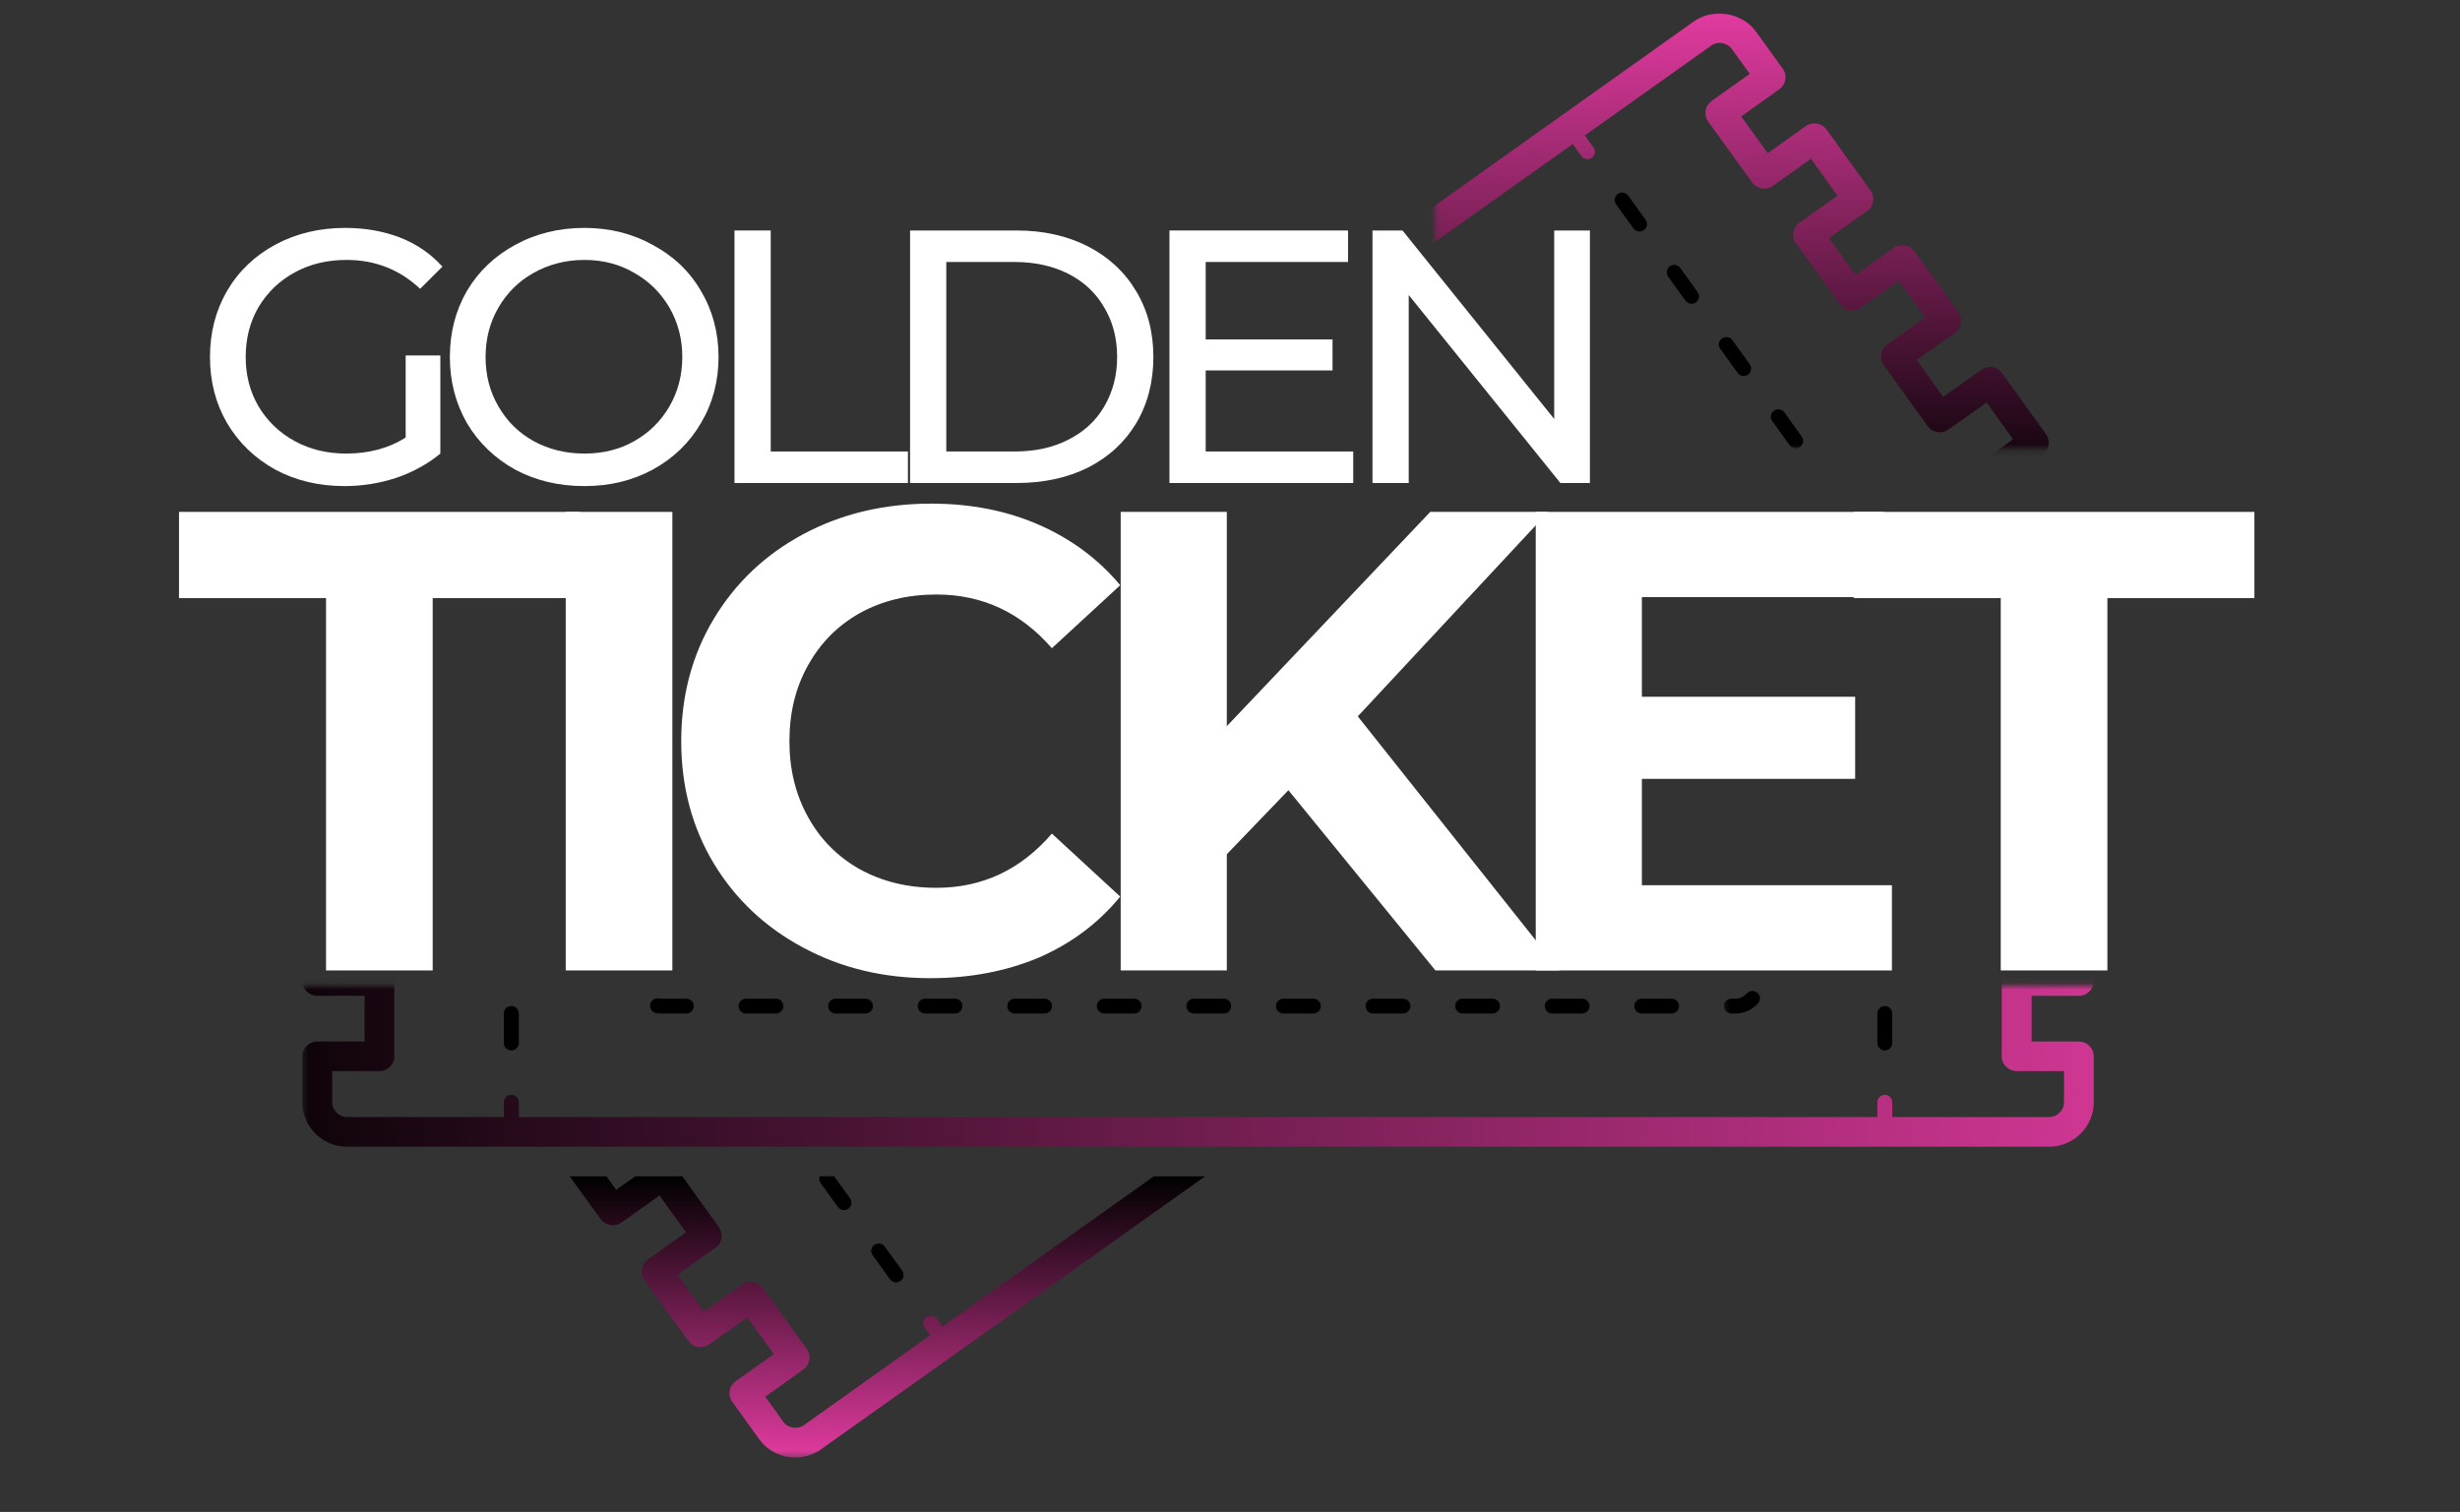 <svg width="379" height="233" viewBox="0 0 379 233" fill="none" xmlns="http://www.w3.org/2000/svg">
<rect x="0" y="0" width="379" height="233" fill="#333333" stroke="none"/>
<path d="M50.232 92.175H27.581V78.886H89.313V92.175H66.662V149.55H50.232V92.175Z" fill="white"/>
<path d="M87.16 78.886H103.589V149.55H87.16V78.886Z" fill="white"/>
<path d="M143.316 150.743C136.137 150.743 129.617 149.192 123.775 146.048C117.913 142.925 113.327 138.608 109.978 133.077C106.628 127.507 104.953 121.22 104.953 114.218C104.953 107.215 106.628 100.928 109.978 95.358C113.327 89.788 117.913 85.451 123.775 82.307C129.617 79.184 136.177 77.612 143.475 77.612C149.576 77.612 155.119 78.707 160.064 80.875C165.049 83.063 169.236 86.167 172.586 90.186L162.058 99.894C157.273 94.383 151.331 91.618 144.273 91.618C139.846 91.618 135.918 92.573 132.469 94.483C129.059 96.392 126.407 99.078 124.493 102.52C122.579 105.922 121.622 109.821 121.622 114.218C121.622 118.574 122.579 122.474 124.493 125.915C126.407 129.377 129.059 132.043 132.469 133.953C135.918 135.862 139.846 136.817 144.273 136.817C151.331 136.817 157.273 134.032 162.058 128.462L172.586 138.17C169.236 142.268 165.049 145.392 160.064 147.56C155.06 149.669 149.477 150.743 143.316 150.743Z" fill="white"/>
<path d="M198.499 121.777L189.008 131.645V149.55H172.658V78.886H189.008V111.91L220.352 78.886H238.536L209.186 110.398L240.291 149.55H221.149L198.499 121.777Z" fill="white"/>
<path d="M291.477 136.419V149.55H236.605V78.886H290.201V92.016H252.955V107.374H285.814V120.027H252.955V136.419H291.477Z" fill="white"/>
<path d="M308.245 92.175H285.595V78.886H347.326V92.175H324.675V149.55H308.245V92.175Z" fill="white"/>
<mask id="mask0_462_37984" style="mask-type:luminance" maskUnits="userSpaceOnUse" x="270" y="61" width="11" height="9">
<path d="M270.532 61.115H280.741V69.192H270.532V61.115Z" fill="white"/>
</mask>
<g mask="url(#mask0_462_37984)">
<path d="M273.303 63.303C272.785 63.661 272.665 64.377 273.044 64.895L275.716 68.595C275.935 68.913 276.294 69.072 276.653 69.072C276.893 69.072 277.112 69.013 277.331 68.874C277.83 68.496 277.949 67.779 277.59 67.282L274.919 63.562C274.54 63.044 273.822 62.925 273.303 63.303Z" fill="black"/>
</g>
<path d="M265.288 52.162C264.77 52.52 264.65 53.237 265.029 53.754L267.701 57.454C267.92 57.773 268.279 57.932 268.638 57.932C268.857 57.932 269.096 57.872 269.296 57.733C269.814 57.355 269.934 56.639 269.575 56.141L266.903 52.421C266.524 51.904 265.806 51.804 265.288 52.162Z" fill="black"/>
<path d="M257.273 41.022C256.754 41.4 256.635 42.096 256.993 42.613L259.665 46.333C259.904 46.632 260.243 46.811 260.602 46.811C260.842 46.811 261.081 46.731 261.28 46.592C261.799 46.234 261.918 45.518 261.539 45.001L258.868 41.3C258.509 40.783 257.791 40.664 257.273 41.022Z" fill="black"/>
<path d="M249.257 29.881C248.739 30.259 248.619 30.975 248.978 31.473L251.65 35.193C251.869 35.511 252.228 35.67 252.587 35.67C252.826 35.67 253.065 35.591 253.265 35.451C253.783 35.093 253.903 34.377 253.524 33.86L250.852 30.16C250.473 29.642 249.756 29.523 249.257 29.881Z" fill="black"/>
<mask id="mask1_462_37984" style="mask-type:luminance" maskUnits="userSpaceOnUse" x="221" y="1" width="96" height="69">
<path d="M221.103 1.114H316.471V69.192H221.103V1.114Z" fill="white"/>
</mask>
<g mask="url(#mask1_462_37984)">
<path d="M242.298 22.202L243.634 24.052C243.854 24.37 244.213 24.529 244.571 24.529C244.811 24.529 245.03 24.47 245.229 24.331C245.748 23.953 245.868 23.236 245.509 22.739L244.173 20.869L263.653 7.023C264.63 6.306 266.106 6.565 266.803 7.54L269.575 11.38L263.713 15.557C262.676 16.293 262.437 17.706 263.175 18.74L269.934 28.11C270.293 28.608 270.831 28.946 271.429 29.045C272.047 29.145 272.646 29.006 273.144 28.648L279.006 24.47L283.094 30.16L277.232 34.337C276.195 35.053 275.955 36.486 276.693 37.5L283.452 46.891C283.811 47.388 284.35 47.726 284.948 47.825C285.566 47.905 286.184 47.766 286.683 47.428L292.525 43.25L296.632 48.92L290.75 53.097C289.733 53.834 289.494 55.266 290.232 56.281L296.991 65.671C297.33 66.168 297.868 66.486 298.486 66.586C299.085 66.685 299.703 66.546 300.201 66.188L306.063 62.03L310.151 67.7L304.269 71.877C303.252 72.614 303.013 74.026 303.75 75.041L305.365 77.309H311.008L308.815 74.245L314.697 70.087C315.714 69.351 315.953 67.919 315.215 66.904L308.456 57.514C308.097 57.017 307.559 56.698 306.961 56.599C306.362 56.499 305.744 56.639 305.246 56.997L299.384 61.155L295.296 55.485L301.178 51.307C302.195 50.571 302.434 49.158 301.697 48.124L294.937 38.734C294.578 38.256 294.04 37.918 293.442 37.819C292.844 37.719 292.226 37.858 291.727 38.217L285.865 42.374L281.778 36.705L287.64 32.527C288.676 31.811 288.916 30.378 288.178 29.364L281.419 19.974C281.06 19.476 280.521 19.138 279.923 19.039C279.325 18.959 278.707 19.078 278.209 19.437L272.346 23.614L268.259 17.945L274.121 13.767C275.158 13.031 275.397 11.598 274.659 10.584L270.552 4.894C268.419 1.93 263.952 1.194 260.961 3.302L156.94 77.309H164.816L242.298 22.202Z" fill="url(#paint0_linear_462_37984)"/>
</g>
<path d="M62.498 54.777H67.842V69.897C65.927 71.488 63.654 72.742 61.062 73.637C58.51 74.472 55.838 74.91 53.087 74.91C49.139 74.91 45.59 74.075 42.4 72.364C39.249 70.613 36.777 68.226 34.982 65.202C33.228 62.178 32.35 58.796 32.35 55.016C32.35 51.256 33.228 47.854 34.982 44.83C36.777 41.766 39.289 39.379 42.479 37.668C45.669 35.977 49.219 35.122 53.167 35.122C56.297 35.122 59.148 35.639 61.7 36.634C64.253 37.648 66.406 39.14 68.161 41.09L64.731 44.512C61.581 41.548 57.812 40.056 53.406 40.056C50.415 40.056 47.763 40.692 45.43 41.965C43.077 43.239 41.223 45.029 39.847 47.297C38.511 49.585 37.853 52.151 37.853 55.016C37.853 57.841 38.511 60.387 39.847 62.655C41.223 64.943 43.077 66.714 45.43 67.987C47.763 69.26 50.395 69.897 53.326 69.897C56.835 69.897 59.886 69.081 62.498 67.43V54.777Z" fill="white"/>
<path d="M90.044 74.91C86.096 74.91 82.547 74.075 79.357 72.364C76.206 70.613 73.734 68.226 71.939 65.202C70.185 62.138 69.308 58.736 69.308 55.016C69.308 51.256 70.185 47.854 71.939 44.83C73.734 41.806 76.206 39.459 79.357 37.748C82.547 35.997 86.096 35.122 90.044 35.122C93.912 35.122 97.421 35.997 100.572 37.748C103.762 39.459 106.234 41.806 107.989 44.83C109.784 47.854 110.701 51.256 110.701 55.016C110.701 58.796 109.784 62.178 107.989 65.202C106.234 68.226 103.762 70.613 100.572 72.364C97.421 74.075 93.912 74.91 90.044 74.91ZM90.044 69.897C92.915 69.897 95.467 69.26 97.701 67.987C99.974 66.714 101.788 64.943 103.124 62.655C104.44 60.387 105.118 57.841 105.118 55.016C105.118 52.211 104.44 49.664 103.124 47.377C101.788 45.109 99.974 43.318 97.701 42.045C95.467 40.732 92.915 40.056 90.044 40.056C87.173 40.056 84.561 40.732 82.228 42.045C79.935 43.318 78.121 45.109 76.805 47.377C75.469 49.664 74.811 52.211 74.811 55.016C74.811 57.841 75.469 60.387 76.805 62.655C78.121 64.943 79.935 66.714 82.228 67.987C84.561 69.26 87.173 69.897 90.044 69.897Z" fill="white"/>
<path d="M113.161 35.52H118.743V69.578H139.879V74.433H113.161V35.52Z" fill="white"/>
<path d="M140.209 35.52H156.639C160.786 35.52 164.455 36.355 167.645 37.986C170.836 39.638 173.308 41.946 175.063 44.91C176.817 47.834 177.695 51.196 177.695 55.016C177.695 58.836 176.817 62.237 175.063 65.202C173.308 68.126 170.836 70.414 167.645 72.045C164.455 73.637 160.786 74.433 156.639 74.433H140.209V35.52ZM156.32 69.578C159.45 69.578 162.222 68.982 164.615 67.748C167.007 66.535 168.842 64.844 170.118 62.655C171.434 60.427 172.112 57.881 172.112 55.016C172.112 52.111 171.434 49.565 170.118 47.377C168.842 45.148 167.007 43.438 164.615 42.204C162.222 40.99 159.45 40.374 156.32 40.374H145.792V69.578H156.32Z" fill="white"/>
<path d="M208.486 69.578V74.433H180.173V35.52H207.688V40.374H185.755V52.31H205.296V57.085H185.755V69.578H208.486Z" fill="white"/>
<path d="M244.949 35.52V74.433H240.403L217.035 45.467V74.433H211.452V35.52H216.078L239.446 64.565V35.52H244.949Z" fill="white"/>
<path d="M130.022 186.488C130.261 186.488 130.501 186.408 130.7 186.269C131.218 185.911 131.338 185.194 130.959 184.677L128.507 181.275H126.293C126.174 181.613 126.194 181.991 126.413 182.29L129.085 186.01C129.324 186.328 129.663 186.488 130.022 186.488Z" fill="black"/>
<path d="M138.057 197.628C138.277 197.628 138.516 197.549 138.715 197.409C139.234 197.051 139.353 196.335 138.995 195.818L136.303 192.098C135.944 191.6 135.226 191.481 134.708 191.839C134.189 192.197 134.07 192.913 134.448 193.431L137.12 197.151C137.34 197.449 137.699 197.628 138.057 197.628Z" fill="black"/>
<mask id="mask2_462_37984" style="mask-type:luminance" maskUnits="userSpaceOnUse" x="86" y="178" width="103" height="47">
<path d="M86.774 178.251H188.862V224.605H86.774V178.251Z" fill="white"/>
</mask>
<g mask="url(#mask2_462_37984)">
<path d="M145.196 204.432L144.338 203.238C143.959 202.741 143.242 202.622 142.723 202.98C142.205 203.338 142.085 204.054 142.464 204.571L143.321 205.765L123.841 219.631C122.844 220.327 121.388 220.089 120.691 219.114L117.899 215.235L123.761 211.057C124.798 210.321 125.037 208.908 124.3 207.874L117.54 198.484C117.181 198.006 116.643 197.668 116.045 197.569C115.427 197.469 114.809 197.608 114.31 197.966L108.468 202.124L104.381 196.454L110.243 192.277C111.279 191.561 111.499 190.128 110.761 189.114L105.118 181.275H97.88L94.93 183.364L93.434 181.275H87.771L92.537 187.88C92.896 188.358 93.434 188.696 94.032 188.795C94.63 188.895 95.249 188.755 95.747 188.397L101.609 184.239L105.696 189.909L99.834 194.087C98.798 194.803 98.558 196.236 99.296 197.25L106.055 206.64C106.414 207.138 106.953 207.476 107.551 207.575C108.149 207.655 108.767 207.516 109.266 207.177L115.128 203L119.215 208.669L113.353 212.847C112.316 213.583 112.077 214.996 112.815 216.03L116.942 221.76C118.218 223.55 120.312 224.605 122.525 224.605C123.961 224.605 125.356 224.167 126.513 223.331L185.672 181.275H177.776L145.196 204.432Z" fill="url(#paint1_linear_462_37984)"/>
</g>
<mask id="mask3_462_37984" style="mask-type:luminance" maskUnits="userSpaceOnUse" x="46" y="151" width="281" height="28">
<path d="M46.438 151.931H326.68V178.251H46.438V151.931Z" fill="white"/>
</mask>
<g mask="url(#mask3_462_37984)">
<path d="M315.674 44.424H53.476C49.668 44.424 46.578 47.487 46.578 51.267V58.31C46.578 59.583 47.614 60.597 48.87 60.597H56.168V67.64H48.87C47.614 67.64 46.578 68.655 46.578 69.928V81.526C46.578 82.799 47.614 83.814 48.87 83.814H56.168V90.856H48.87C47.614 90.856 46.578 91.871 46.578 93.144V104.743C46.578 106.016 47.614 107.03 48.87 107.03H56.168V114.073H48.87C47.614 114.073 46.578 115.088 46.578 116.361V127.959C46.578 129.232 47.614 130.247 48.87 130.247H56.168V137.289H48.87C47.614 137.289 46.578 138.304 46.578 139.577V151.175C46.578 152.429 47.614 153.463 48.87 153.463H56.168V160.506H48.87C47.614 160.506 46.578 161.52 46.578 162.794V169.876C46.578 173.636 49.668 176.72 53.476 176.72H315.674C319.482 176.72 322.573 173.636 322.573 169.876V162.794C322.573 161.52 321.556 160.506 320.28 160.506H313.002V153.463H320.28C321.556 153.463 322.573 152.429 322.573 151.175V139.577C322.573 138.304 321.556 137.289 320.28 137.289H313.002V130.247H320.28C321.556 130.247 322.573 129.232 322.573 127.959V116.361C322.573 115.088 321.556 114.073 320.28 114.073H313.002V107.03H320.28C321.556 107.03 322.573 106.016 322.573 104.743V93.144C322.573 91.871 321.556 90.856 320.28 90.856H313.002V83.814H320.28C321.556 83.814 322.573 82.799 322.573 81.526V69.928C322.573 68.655 321.556 67.64 320.28 67.64H313.002V60.597H320.28C321.556 60.597 322.573 59.583 322.573 58.31V51.267C322.573 47.487 319.482 44.424 315.674 44.424ZM317.987 56.042H310.689C309.433 56.042 308.396 57.056 308.396 58.31V69.928C308.396 71.181 309.433 72.196 310.689 72.196H317.987V79.258H310.689C309.433 79.258 308.396 80.273 308.396 81.526V93.144C308.396 94.398 309.433 95.412 310.689 95.412H317.987V102.475H310.689C309.433 102.475 308.396 103.489 308.396 104.743V116.361C308.396 117.614 309.433 118.629 310.689 118.629H317.987V125.691H310.689C309.433 125.691 308.396 126.706 308.396 127.959V139.577C308.396 140.831 309.433 141.845 310.689 141.845H317.987V148.888H310.689C309.433 148.888 308.396 149.922 308.396 151.175V162.794C308.396 164.047 309.433 165.062 310.689 165.062H317.987V169.876C317.987 171.129 316.95 172.144 315.674 172.144H291.528V169.876C291.528 169.239 291.009 168.722 290.391 168.722C289.753 168.722 289.235 169.239 289.235 169.876V172.144H79.935V169.876C79.935 169.239 79.417 168.722 78.779 168.722C78.141 168.722 77.622 169.239 77.622 169.876V172.144H53.476C52.22 172.144 51.183 171.129 51.183 169.876V165.062H58.461C59.737 165.062 60.754 164.047 60.754 162.794V151.175C60.754 149.922 59.737 148.888 58.461 148.888H51.183V141.845H58.461C59.737 141.845 60.754 140.831 60.754 139.577V127.959C60.754 126.706 59.737 125.691 58.461 125.691H51.183V118.629H58.461C59.737 118.629 60.754 117.614 60.754 116.361V104.743C60.754 103.489 59.737 102.475 58.461 102.475H51.183V95.412H58.461C59.737 95.412 60.754 94.398 60.754 93.144V81.526C60.754 80.273 59.737 79.258 58.461 79.258H51.183V72.196H58.461C59.737 72.196 60.754 71.181 60.754 69.928V58.31C60.754 57.056 59.737 56.042 58.461 56.042H51.183V51.267C51.183 50.014 52.22 48.979 53.476 48.979H77.622V51.267C77.622 51.904 78.141 52.401 78.779 52.401C79.417 52.401 79.935 51.904 79.935 51.267V48.979H289.235V51.267C289.235 51.904 289.753 52.401 290.391 52.401C291.009 52.401 291.528 51.904 291.528 51.267V48.979H315.674C316.95 48.979 317.987 50.014 317.987 51.267V56.042Z" fill="url(#paint2_linear_462_37984)"/>
</g>
<path d="M105.736 153.901H101.788C101.669 153.901 101.569 153.901 101.469 153.881C101.41 153.881 101.35 153.861 101.29 153.861C100.732 153.861 100.233 154.279 100.153 154.856C100.074 155.473 100.512 156.05 101.13 156.149C101.23 156.149 101.31 156.169 101.41 156.169C101.41 156.169 101.41 156.169 101.43 156.169C101.43 156.169 101.43 156.169 101.45 156.169C101.45 156.169 101.45 156.169 101.469 156.169H101.489C101.489 156.169 101.489 156.169 101.509 156.169C101.509 156.169 101.509 156.169 101.529 156.169C101.529 156.169 101.529 156.169 101.549 156.169C101.549 156.189 101.549 156.189 101.549 156.189C101.549 156.189 101.549 156.189 101.569 156.189C101.569 156.189 101.569 156.189 101.589 156.189H101.609C101.629 156.189 101.629 156.189 101.629 156.189C101.649 156.189 101.649 156.189 101.649 156.189H101.669H101.689H101.709C101.709 156.189 101.709 156.189 101.729 156.189C101.749 156.189 101.749 156.189 101.749 156.189C101.749 156.189 101.749 156.189 101.769 156.189C101.769 156.189 101.769 156.189 101.788 156.189H105.736C106.374 156.189 106.893 155.672 106.893 155.035C106.893 154.418 106.374 153.901 105.736 153.901Z" fill="black"/>
<path d="M147.13 153.901H142.544C141.906 153.901 141.387 154.418 141.387 155.035C141.387 155.672 141.906 156.189 142.544 156.189H147.13C147.768 156.189 148.286 155.672 148.286 155.035C148.286 154.418 147.768 153.901 147.13 153.901Z" fill="black"/>
<path d="M119.534 153.901H114.928C114.31 153.901 113.792 154.418 113.792 155.035C113.792 155.672 114.31 156.189 114.928 156.189H119.534C120.172 156.189 120.691 155.672 120.691 155.035C120.691 154.418 120.172 153.901 119.534 153.901Z" fill="black"/>
<path d="M133.332 153.901H128.746C128.108 153.901 127.589 154.418 127.589 155.035C127.589 155.672 128.108 156.189 128.746 156.189H133.332C133.97 156.189 134.488 155.672 134.488 155.035C134.488 154.418 133.97 153.901 133.332 153.901Z" fill="black"/>
<mask id="mask4_462_37984" style="mask-type:luminance" maskUnits="userSpaceOnUse" x="265" y="151" width="11" height="7">
<path d="M265.428 151.931H275.636V157.88H265.428V151.931Z" fill="white"/>
</mask>
<g mask="url(#mask4_462_37984)">
<path d="M269.994 152.707C269.675 152.707 269.356 152.847 269.116 153.105C268.678 153.603 268.04 153.901 267.382 153.901H266.744C266.106 153.901 265.587 154.418 265.587 155.035C265.587 155.672 266.106 156.189 266.744 156.189H267.382C267.402 156.189 267.402 156.189 267.402 156.189C267.402 156.189 267.402 156.189 267.422 156.189H267.441C267.441 156.189 267.441 156.189 267.461 156.189H267.481H267.501H267.521H267.541C267.541 156.189 267.541 156.189 267.561 156.189C267.581 156.189 267.581 156.189 267.581 156.189H267.601L267.621 156.169C267.621 156.169 267.621 156.169 267.641 156.169H267.661C267.681 156.169 267.681 156.169 267.681 156.169H267.701C267.701 156.169 267.701 156.169 267.721 156.169C267.721 156.169 267.721 156.169 267.741 156.169C267.741 156.169 267.741 156.169 267.76 156.169H267.78H267.8C267.8 156.169 267.8 156.169 267.82 156.169H267.84H267.86C267.86 156.169 267.86 156.169 267.86 156.149H267.88C267.88 156.149 267.88 156.149 267.9 156.149H267.92H267.94C267.96 156.149 267.96 156.149 267.96 156.149C267.96 156.149 267.96 156.149 267.98 156.149H268H268.04C268.04 156.129 268.04 156.129 268.04 156.129C268.06 156.129 268.06 156.129 268.06 156.129C268.06 156.129 268.06 156.129 268.079 156.129H268.099C268.119 156.129 268.119 156.129 268.119 156.129H268.139C268.139 156.129 268.139 156.129 268.159 156.129C268.159 156.129 268.159 156.129 268.159 156.109H268.179C268.199 156.109 268.199 156.109 268.199 156.109C268.219 156.109 268.219 156.109 268.219 156.109C268.219 156.109 268.219 156.109 268.239 156.109H268.259C268.279 156.089 268.279 156.089 268.279 156.089C268.279 156.089 268.279 156.089 268.299 156.089H268.319H268.339C268.359 156.089 268.359 156.089 268.359 156.069H268.379C268.379 156.069 268.379 156.069 268.399 156.069C268.399 156.069 268.399 156.069 268.418 156.069C268.438 156.069 268.438 156.069 268.458 156.069C268.458 156.05 268.458 156.05 268.458 156.05C268.478 156.05 268.478 156.05 268.478 156.05H268.498H268.518C268.518 156.05 268.518 156.05 268.538 156.05C268.538 156.05 268.538 156.05 268.538 156.03H268.558C268.558 156.03 268.558 156.03 268.578 156.03C268.578 156.03 268.598 156.03 268.618 156.01H268.638C268.658 156.01 268.678 155.99 268.698 155.99C268.718 155.99 268.718 155.99 268.718 155.99C268.737 155.99 268.757 155.97 268.757 155.97C268.777 155.97 268.777 155.97 268.777 155.97C268.797 155.97 268.797 155.97 268.797 155.97C268.817 155.95 268.837 155.95 268.857 155.95C268.877 155.93 268.897 155.93 268.937 155.91C269.695 155.652 270.353 155.194 270.871 154.597C271.29 154.12 271.23 153.404 270.751 152.986C270.532 152.807 270.253 152.707 269.994 152.707Z" fill="black"/>
</g>
<path d="M257.532 153.901H252.946C252.308 153.901 251.789 154.418 251.789 155.035C251.789 155.672 252.308 156.189 252.946 156.189H257.532C258.17 156.189 258.688 155.672 258.688 155.035C258.688 154.418 258.17 153.901 257.532 153.901Z" fill="black"/>
<path d="M243.734 153.901H239.128C238.51 153.901 237.992 154.418 237.992 155.035C237.992 155.672 238.51 156.189 239.128 156.189H243.734C244.372 156.189 244.89 155.672 244.89 155.035C244.89 154.418 244.372 153.901 243.734 153.901Z" fill="black"/>
<path d="M160.927 153.901H156.341C155.703 153.901 155.185 154.418 155.185 155.035C155.185 155.672 155.703 156.189 156.341 156.189H160.927C161.565 156.189 162.084 155.672 162.084 155.035C162.084 154.418 161.565 153.901 160.927 153.901Z" fill="black"/>
<path d="M188.543 153.901H183.937C183.299 153.901 182.781 154.418 182.781 155.035C182.781 155.672 183.299 156.189 183.937 156.189H188.543C189.181 156.189 189.679 155.672 189.679 155.035C189.679 154.418 189.181 153.901 188.543 153.901Z" fill="black"/>
<path d="M174.745 153.901H170.139C169.501 153.901 168.983 154.418 168.983 155.035C168.983 155.672 169.501 156.189 170.139 156.189H174.745C175.363 156.189 175.882 155.672 175.882 155.035C175.882 154.418 175.363 153.901 174.745 153.901Z" fill="black"/>
<path d="M229.936 153.901H225.33C224.692 153.901 224.194 154.418 224.194 155.035C224.194 155.672 224.692 156.189 225.33 156.189H229.936C230.574 156.189 231.093 155.672 231.093 155.035C231.093 154.418 230.574 153.901 229.936 153.901Z" fill="black"/>
<path d="M216.138 153.901H211.533C210.895 153.901 210.396 154.418 210.396 155.035C210.396 155.672 210.895 156.189 211.533 156.189H216.138C216.777 156.189 217.295 155.672 217.295 155.035C217.295 154.418 216.777 153.901 216.138 153.901Z" fill="black"/>
<path d="M202.341 153.901H197.735C197.097 153.901 196.578 154.418 196.578 155.035C196.578 155.672 197.097 156.189 197.735 156.189H202.341C202.979 156.189 203.497 155.672 203.497 155.035C203.497 154.418 202.979 153.901 202.341 153.901Z" fill="black"/>
<path d="M78.779 155.035C78.141 155.035 77.622 155.552 77.622 156.189V160.745C77.622 161.381 78.141 161.878 78.779 161.878C79.417 161.878 79.935 161.381 79.935 160.745V156.189C79.935 155.552 79.417 155.035 78.779 155.035Z" fill="black"/>
<path d="M290.391 155.035C289.753 155.035 289.235 155.552 289.235 156.189V160.745C289.235 161.381 289.753 161.878 290.391 161.878C291.009 161.878 291.528 161.381 291.528 160.745V156.189C291.528 155.552 291.009 155.035 290.391 155.035Z" fill="black"/>
<defs>
<linearGradient id="paint0_linear_462_37984" x1="236.292" y1="2.097" x2="236.292" y2="77.309" gradientUnits="userSpaceOnUse">
<stop stop-color="#E13B9F"/>
<stop offset="1"/>
</linearGradient>
<linearGradient id="paint1_linear_462_37984" x1="136.722" y1="181.275" x2="136.722" y2="224.605" gradientUnits="userSpaceOnUse">
<stop/>
<stop offset="1" stop-color="#E13B9F"/>
</linearGradient>
<linearGradient id="paint2_linear_462_37984" x1="25.333" y1="167.732" x2="348.765" y2="167.732" gradientUnits="userSpaceOnUse">
<stop/>
<stop offset="1" stop-color="#E13B9F"/>
</linearGradient>
</defs>
</svg>
